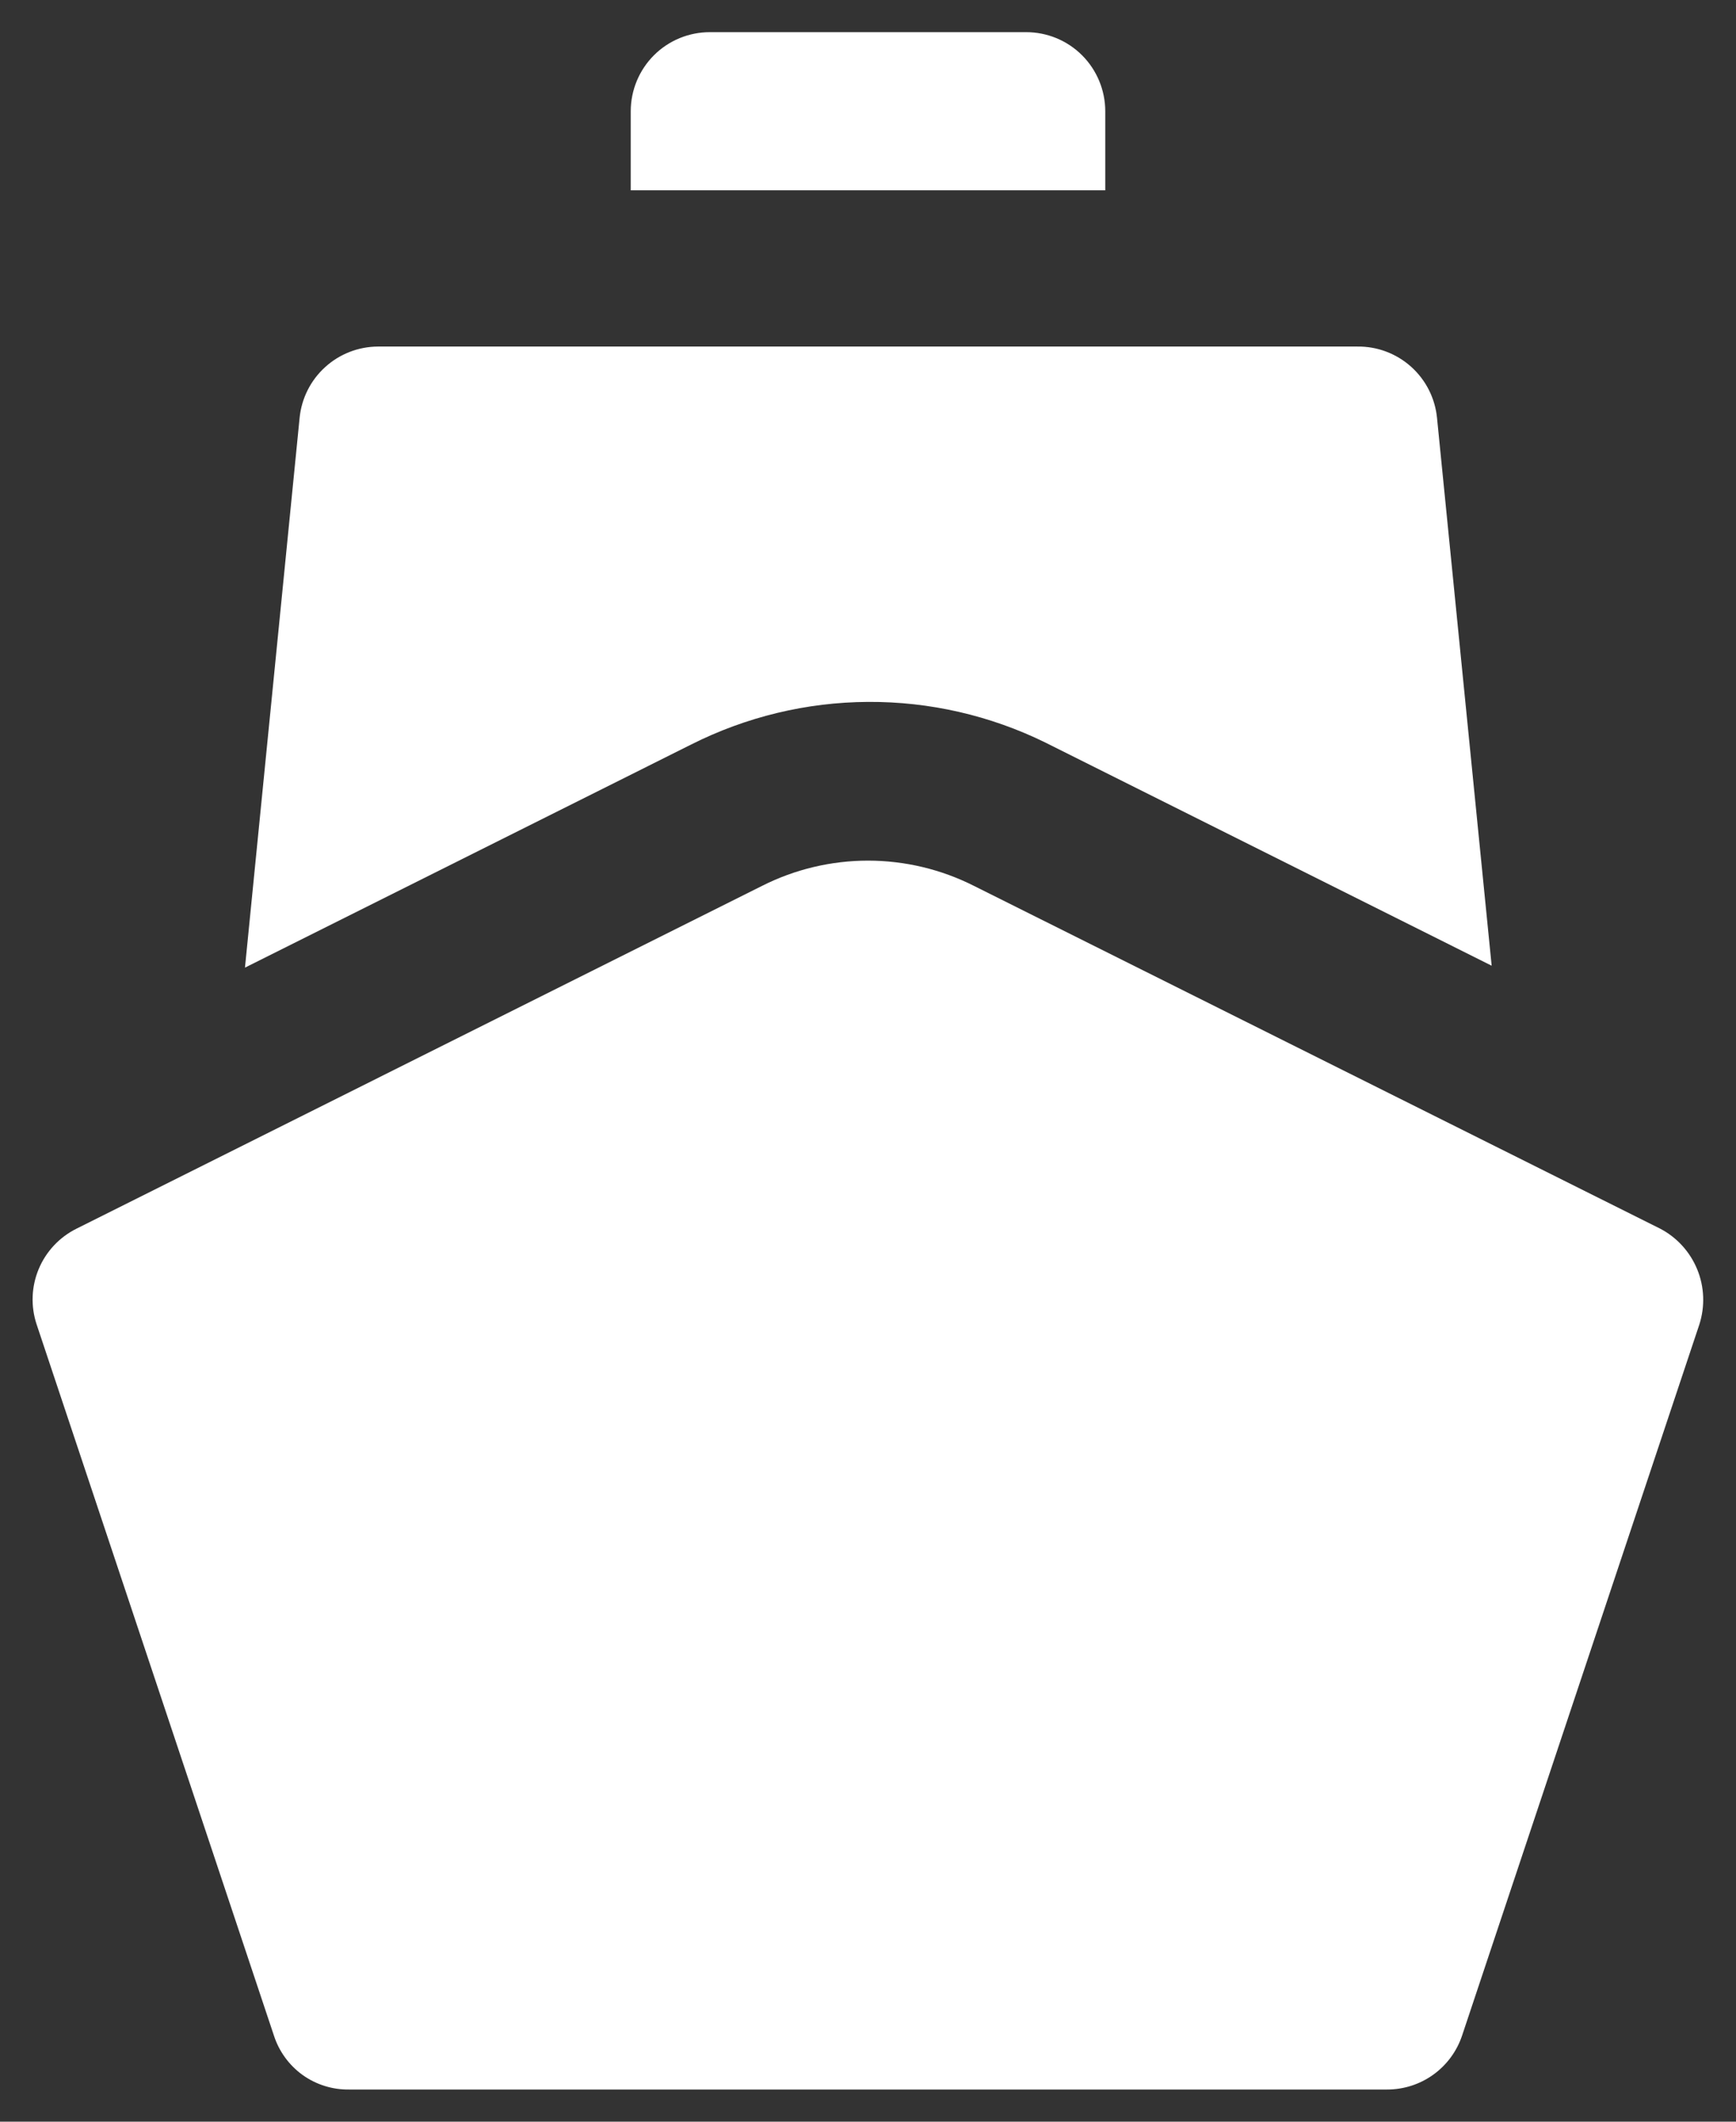 <svg width="36" height="44" viewBox="0 0 36 44" fill="none" xmlns="http://www.w3.org/2000/svg">
<rect x="0" y="0" width="36" height="44" fill="#333333" stroke="none"/>
<path fill-rule="evenodd" clip-rule="evenodd" d="M22.92 2.307C22.92 1.872 22.747 1.455 22.44 1.147C22.132 0.839 21.715 0.667 21.28 0.667H14.72C14.285 0.667 13.868 0.839 13.56 1.147C13.253 1.455 13.08 1.872 13.08 2.307V3.947H22.92V2.307Z" fill="#fff"/>
<path fill-rule="evenodd" clip-rule="evenodd" d="M14.333 15.44L5.08 20.067L6.213 8.667C6.253 8.262 6.441 7.887 6.742 7.614C7.042 7.34 7.434 7.188 7.84 7.187H28.147C28.558 7.181 28.956 7.331 29.262 7.605C29.568 7.879 29.76 8.258 29.8 8.667L30.933 20.027L21.68 15.4C20.536 14.838 19.277 14.549 18.002 14.556C16.727 14.563 15.471 14.866 14.333 15.44Z" fill="#fff"/>
<path fill-rule="evenodd" clip-rule="evenodd" d="M35.24 27.467L30.32 42.213C30.211 42.54 30.001 42.825 29.721 43.026C29.441 43.227 29.105 43.334 28.76 43.333H7.24C6.894 43.338 6.556 43.232 6.275 43.031C5.995 42.829 5.786 42.542 5.68 42.213L0.76 27.467C0.635 27.091 0.65 26.684 0.802 26.319C0.954 25.954 1.233 25.656 1.587 25.48L15.8 18.373C16.482 18.028 17.236 17.848 18 17.848C18.765 17.848 19.518 18.028 20.2 18.373L34.427 25.48C34.775 25.662 35.047 25.961 35.196 26.325C35.345 26.688 35.36 27.093 35.24 27.467Z" fill="#fff"/>
</svg>

